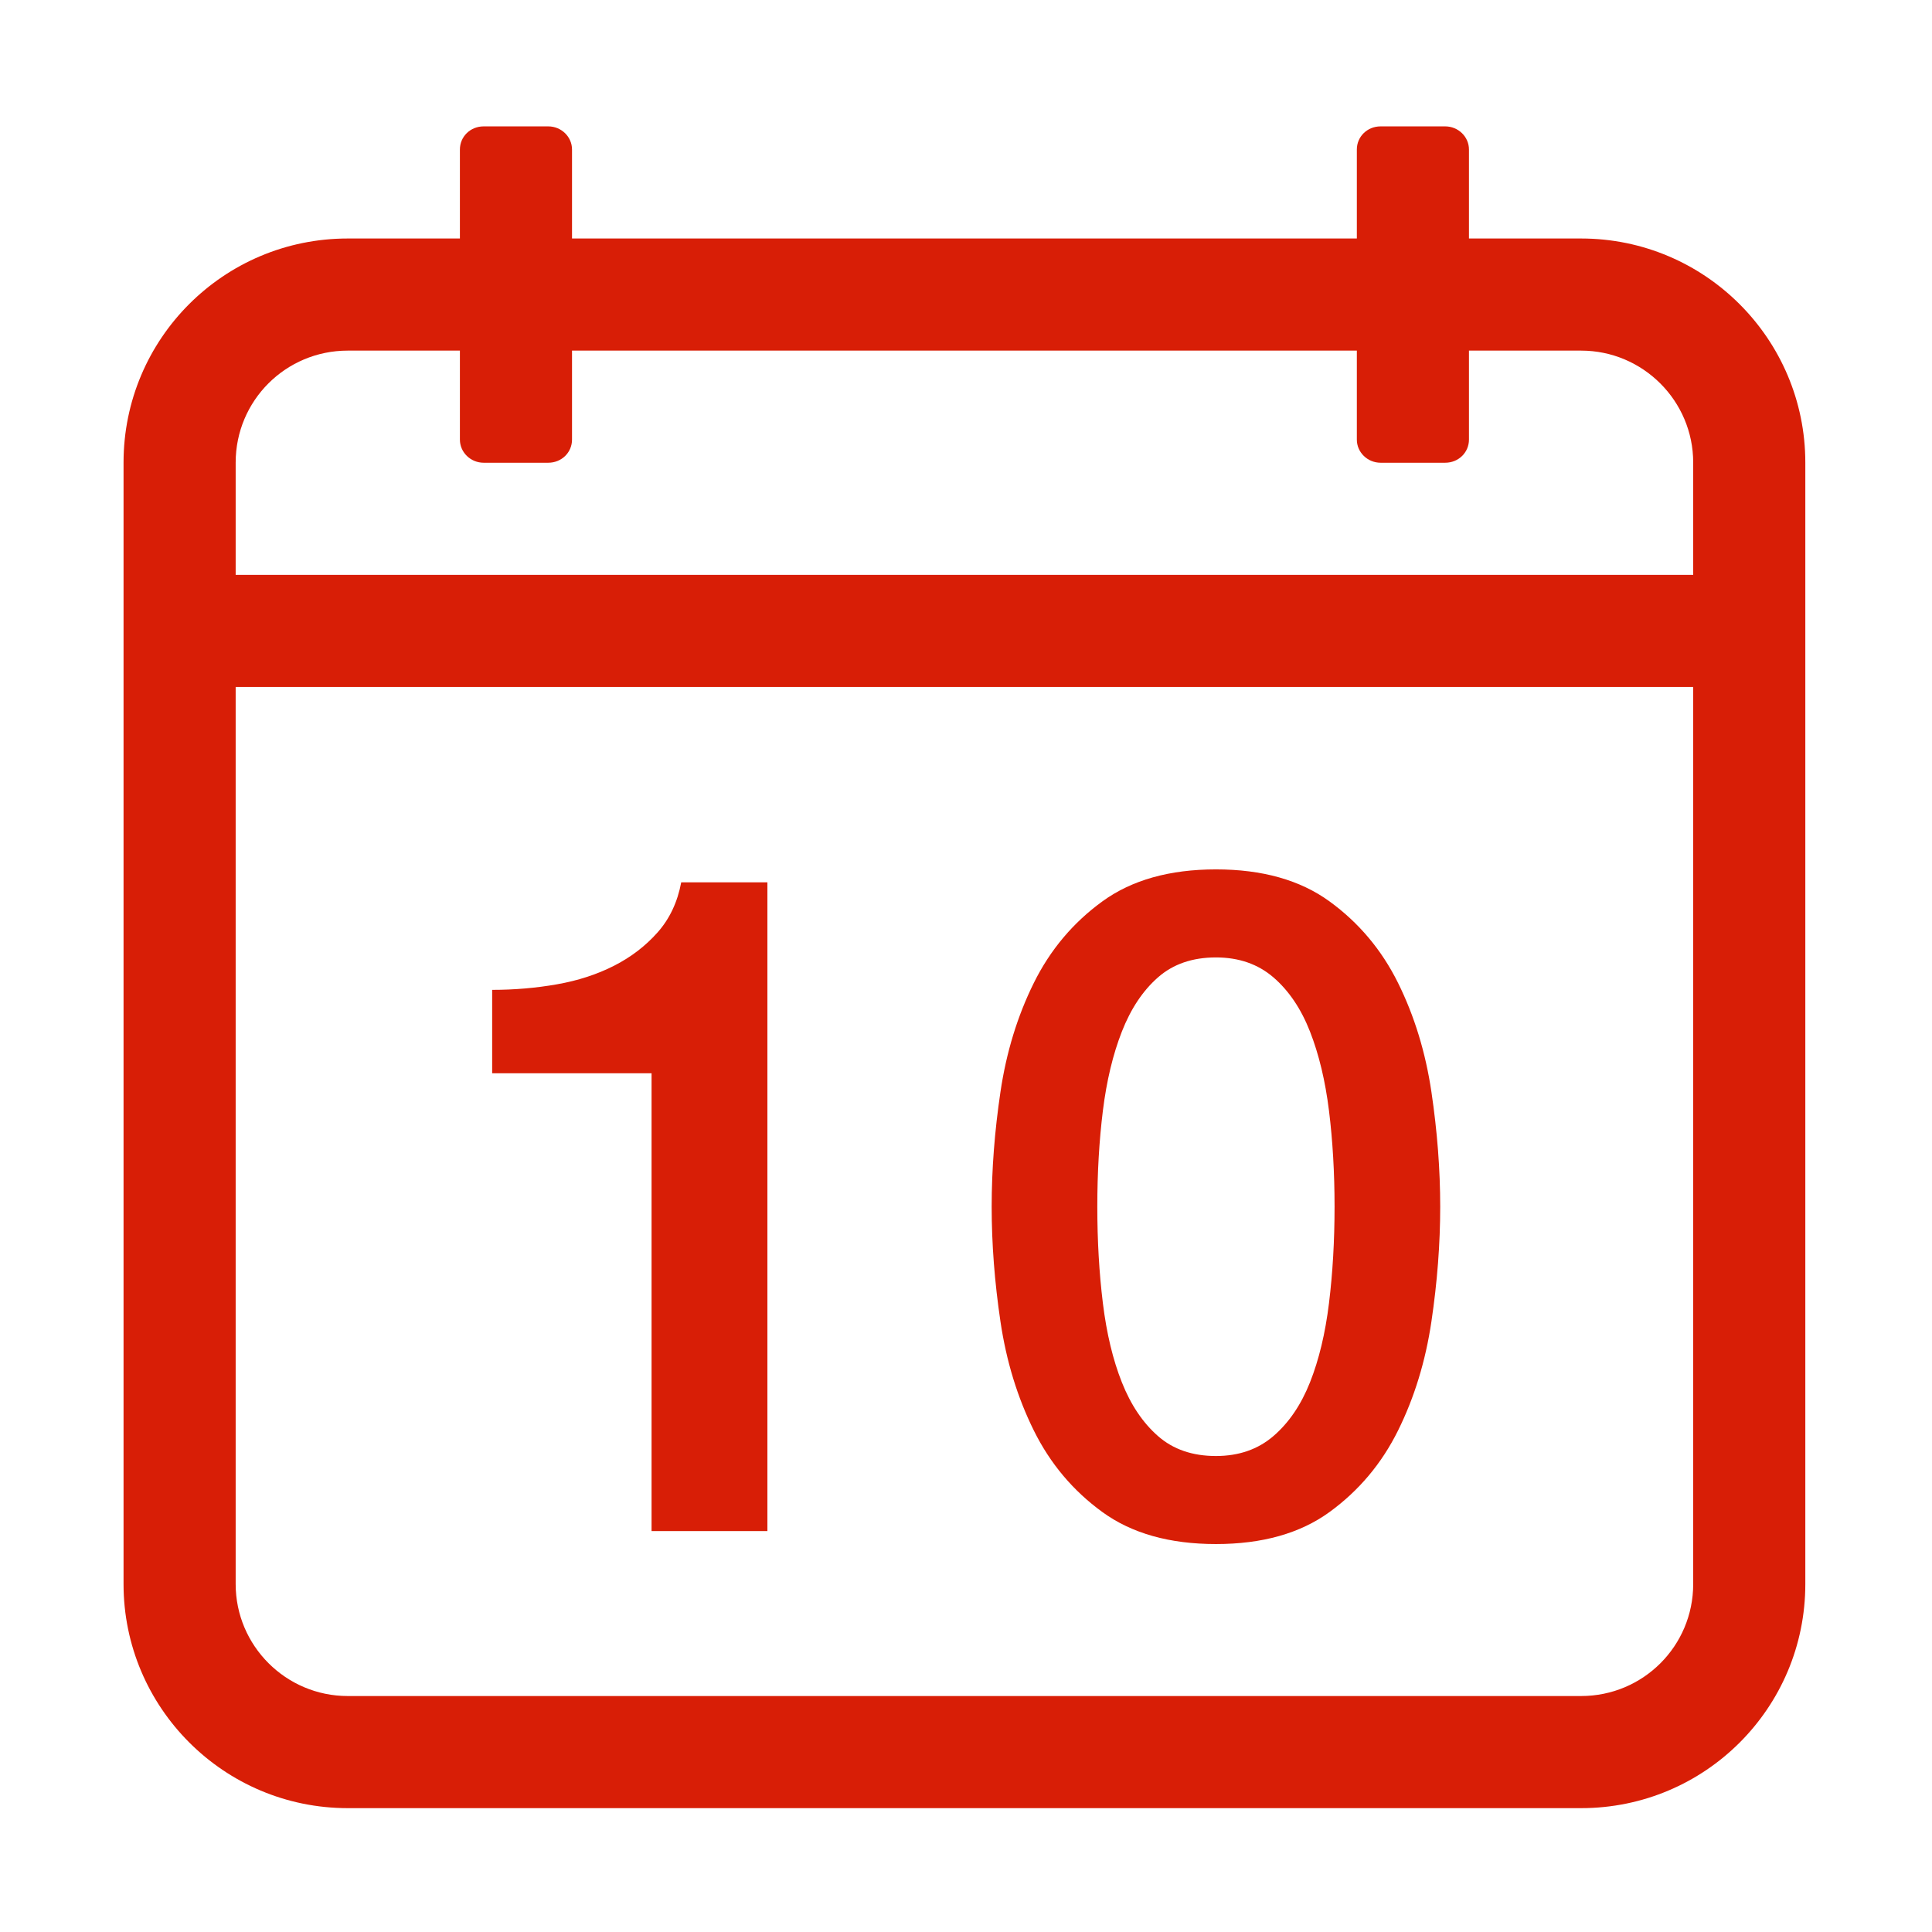 <?xml version="1.0" standalone="no"?><!DOCTYPE svg PUBLIC "-//W3C//DTD SVG 1.1//EN" "http://www.w3.org/Graphics/SVG/1.1/DTD/svg11.dtd"><svg t="1513232119618" class="icon" style="" viewBox="0 0 1024 1024" version="1.1" xmlns="http://www.w3.org/2000/svg" p-id="8719" xmlns:xlink="http://www.w3.org/1999/xlink" width="128" height="128"><defs><style type="text/css"></style></defs><path d="M345.34 811.5h61.399V467.667h-45.68c-1.966 10.484-6.14 19.325-12.526 26.524-6.385 7.207-14.084 13.102-23.086 17.683-9.01 4.59-19.08 7.86-30.208 9.824-11.135 1.965-22.594 2.947-34.383 2.947v44.207h84.484v242.646z m202.615-53.295c8.672 17.522 20.79 31.928 36.348 43.225 15.549 11.297 35.612 16.946 60.171 16.946s44.613-5.649 60.17-16.946c15.549-11.297 27.668-25.703 36.348-43.225 8.674-17.513 14.567-36.754 17.683-57.714 3.108-20.952 4.666-41.259 4.666-60.907s-1.557-39.947-4.666-60.907c-3.116-20.954-9.01-40.193-17.683-57.715-8.68-17.514-20.798-31.927-36.347-43.224-15.558-11.298-35.612-16.946-60.17-16.946s-44.622 5.648-60.172 16.946c-15.557 11.297-27.676 25.71-36.348 43.224-8.68 17.522-14.574 36.762-17.683 57.715-3.116 20.959-4.666 41.258-4.666 60.907s1.55 39.955 4.666 60.907c3.108 20.96 9.002 40.2 17.683 57.714z m36.592-169.46c1.965-15.879 5.318-29.877 10.07-41.996 4.744-12.11 11.128-21.689 19.157-28.734 8.02-7.038 18.25-10.56 30.7-10.56 12.11 0 22.263 3.522 30.453 10.56 8.181 7.045 14.65 16.624 19.402 28.734 4.743 12.12 8.104 26.117 10.069 41.997 1.965 15.887 2.947 32.833 2.947 50.838 0 18.013-0.982 35.043-2.947 51.083-1.965 16.049-5.326 30.047-10.07 41.997-4.75 11.957-11.22 21.451-19.401 28.489-8.19 7.045-18.343 10.56-30.454 10.56-12.448 0-22.68-3.516-30.7-10.56-8.028-7.038-14.412-16.532-19.156-28.49-4.752-11.95-8.105-25.947-10.07-41.996-1.964-16.04-2.947-33.07-2.947-51.083 0-18.005 0.983-34.95 2.947-50.838z m253.48-462.336H778.58V79.238c0-6.723-5.642-12.254-12.603-12.254h-34.219c-7.118 0-12.602 5.486-12.602 12.254v47.171H303.182V79.238c0-6.723-5.642-12.254-12.602-12.254h-34.22c-7.118 0-12.602 5.486-12.602 12.254v47.171h-59.446c-65.738 0-118.829 53.169-118.829 118.756v594.434c0 65.449 53.201 118.756 118.829 118.756h653.715c65.739 0 118.829-53.169 118.829-118.756V245.165c-0.001-65.449-53.203-118.756-118.83-118.756zM897.428 839.6c0 32.806-26.523 59.332-59.403 59.332H184.311c-32.757 0-59.403-26.652-59.403-59.332V364.108h772.521V839.6z m0-534.917H124.908v-59.518c0-32.806 26.523-59.332 59.403-59.332h59.446v47.172c0 6.723 5.642 12.254 12.602 12.254h34.22c7.118 0 12.602-5.486 12.602-12.254v-47.172h415.973v47.172c0 6.723 5.643 12.254 12.602 12.254h34.22c7.119 0 12.602-5.486 12.602-12.254v-47.172h59.446c32.757 0 59.403 26.652 59.403 59.332v59.518z" fill="#d81e06" p-id="8720"></path></svg>